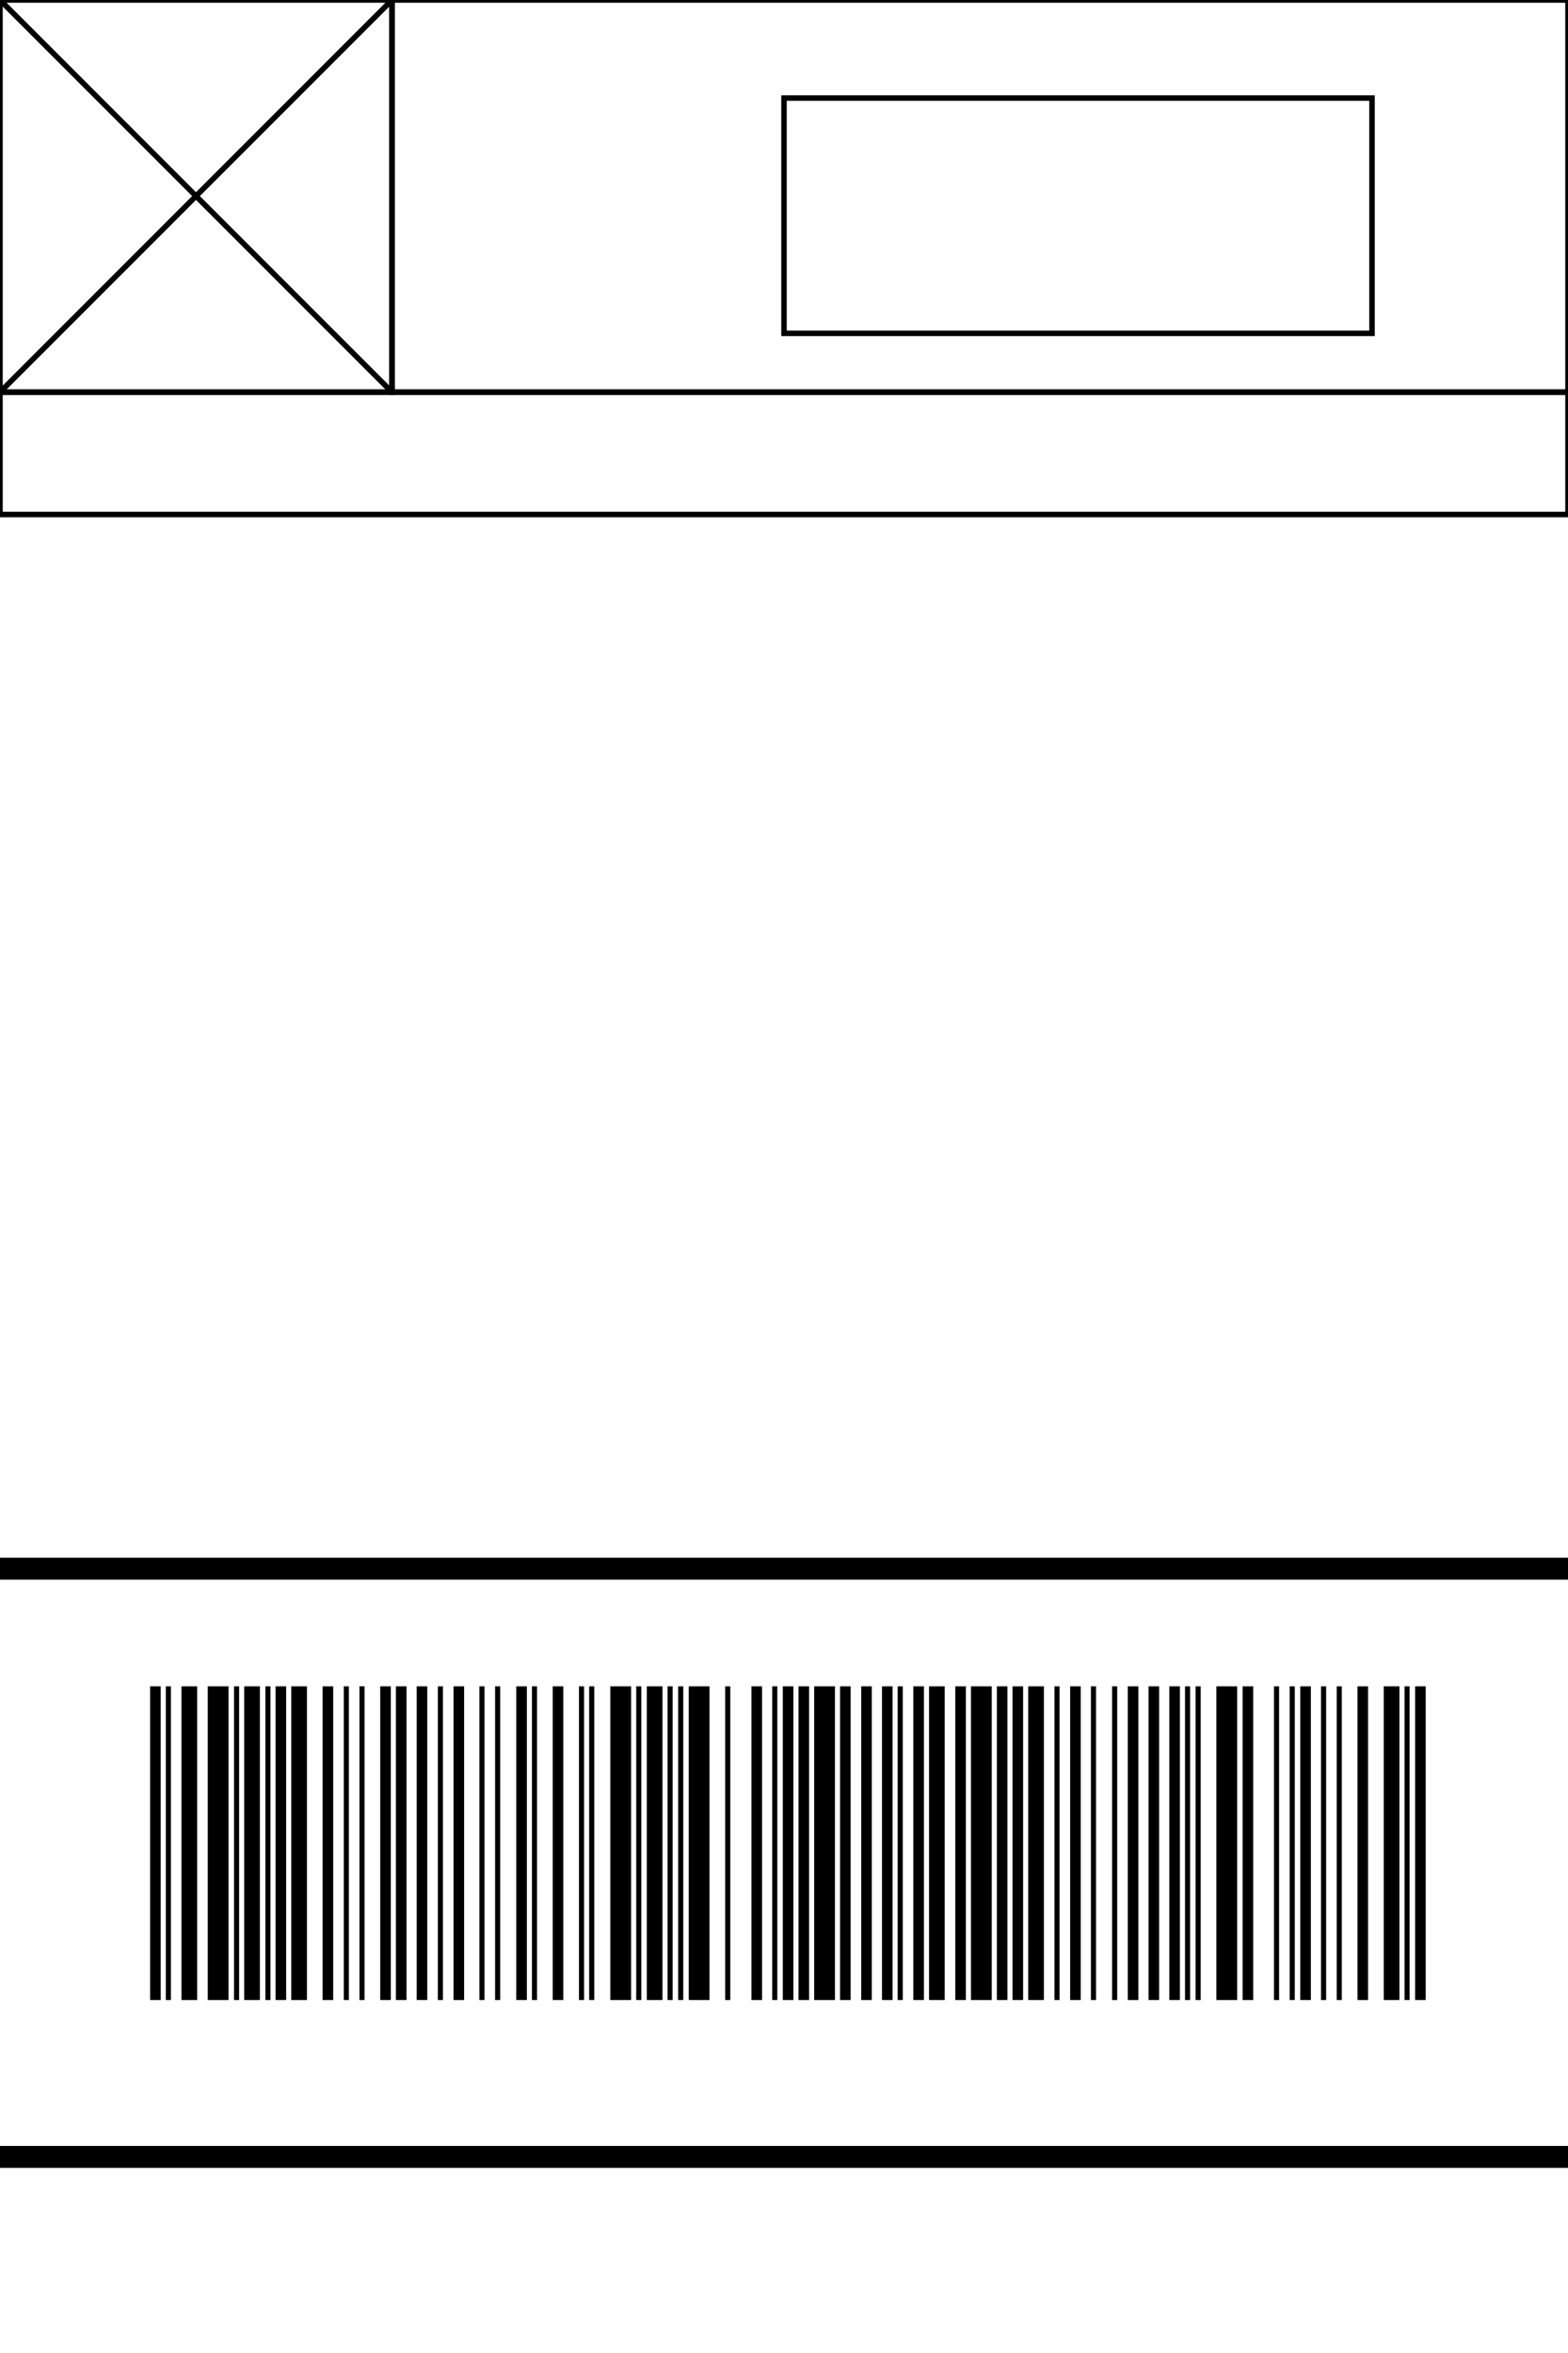 <?xml version="1.0" encoding="utf-8" ?>
<svg xmlns="http://www.w3.org/2000/svg" xmlns:xlink="http://www.w3.org/1999/xlink" width="1200" height="1800">
	<rect fill="none" stroke="rgb(0,0,0)" stroke-width="0.014" stroke-miterlimit="4" transform="scale(300 300)" width="1" height="1"/>
	<path fill="none" stroke="rgb(0,0,0)" stroke-width="0.014" stroke-miterlimit="4" transform="scale(300 300)" d="M0 0L1 1"/>
	<path fill="none" stroke="rgb(0,0,0)" stroke-width="0.014" stroke-miterlimit="4" transform="scale(300 300)" d="M0 1L1 0"/>
	<rect fill="none" stroke="rgb(0,0,0)" stroke-width="0.014" stroke-miterlimit="4" transform="scale(300 300)" x="1" width="3" height="1"/>
	<rect fill="none" stroke="rgb(0,0,0)" stroke-width="0.014" stroke-miterlimit="4" transform="scale(300 300)" x="2" y="0.25" width="1.5" height="0.6"/>
	<rect fill="none" stroke="rgb(0,0,0)" stroke-width="0.014" stroke-miterlimit="4" transform="scale(300 300)" y="1" width="4" height="0.312"/>
	<path fill="none" stroke="rgb(0,0,0)" stroke-width="0.056" stroke-miterlimit="4" transform="scale(300 300)" d="M0 4L4 4"/>
	<path fill="none" stroke="rgb(0,0,0)" stroke-width="0.056" stroke-miterlimit="4" transform="scale(300 300)" d="M0 5.5L4 5.5"/>
	<rect fill="rgb(0,0,0)" stroke="none" transform="scale(300 300)" x="0.383" y="4.3" width="0.027" height="0.8"/>
	<rect fill="rgb(0,0,0)" stroke="none" transform="scale(300 300)" x="0.423" y="4.3" width="0.013" height="0.8"/>
	<rect fill="rgb(0,0,0)" stroke="none" transform="scale(300 300)" x="0.463" y="4.3" width="0.04" height="0.8"/>
	<rect fill="rgb(0,0,0)" stroke="none" transform="scale(300 300)" x="0.53" y="4.3" width="0.053" height="0.8"/>
	<rect fill="rgb(0,0,0)" stroke="none" transform="scale(300 300)" x="0.597" y="4.3" width="0.013" height="0.8"/>
	<rect fill="rgb(0,0,0)" stroke="none" transform="scale(300 300)" x="0.623" y="4.3" width="0.04" height="0.8"/>
	<rect fill="rgb(0,0,0)" stroke="none" transform="scale(300 300)" x="0.677" y="4.3" width="0.013" height="0.8"/>
	<rect fill="rgb(0,0,0)" stroke="none" transform="scale(300 300)" x="0.703" y="4.3" width="0.027" height="0.8"/>
	<rect fill="rgb(0,0,0)" stroke="none" transform="scale(300 300)" x="0.743" y="4.3" width="0.04" height="0.8"/>
	<rect fill="rgb(0,0,0)" stroke="none" transform="scale(300 300)" x="0.823" y="4.3" width="0.027" height="0.8"/>
	<rect fill="rgb(0,0,0)" stroke="none" transform="scale(300 300)" x="0.877" y="4.3" width="0.013" height="0.8"/>
	<rect fill="rgb(0,0,0)" stroke="none" transform="scale(300 300)" x="0.917" y="4.3" width="0.013" height="0.8"/>
	<rect fill="rgb(0,0,0)" stroke="none" transform="scale(300 300)" x="0.97" y="4.3" width="0.027" height="0.8"/>
	<rect fill="rgb(0,0,0)" stroke="none" transform="scale(300 300)" x="1.01" y="4.3" width="0.027" height="0.8"/>
	<rect fill="rgb(0,0,0)" stroke="none" transform="scale(300 300)" x="1.063" y="4.3" width="0.027" height="0.8"/>
	<rect fill="rgb(0,0,0)" stroke="none" transform="scale(300 300)" x="1.117" y="4.3" width="0.013" height="0.8"/>
	<rect fill="rgb(0,0,0)" stroke="none" transform="scale(300 300)" x="1.157" y="4.3" width="0.027" height="0.8"/>
	<rect fill="rgb(0,0,0)" stroke="none" transform="scale(300 300)" x="1.223" y="4.3" width="0.013" height="0.8"/>
	<rect fill="rgb(0,0,0)" stroke="none" transform="scale(300 300)" x="1.263" y="4.3" width="0.013" height="0.8"/>
	<rect fill="rgb(0,0,0)" stroke="none" transform="scale(300 300)" x="1.317" y="4.3" width="0.027" height="0.8"/>
	<rect fill="rgb(0,0,0)" stroke="none" transform="scale(300 300)" x="1.357" y="4.3" width="0.013" height="0.8"/>
	<rect fill="rgb(0,0,0)" stroke="none" transform="scale(300 300)" x="1.41" y="4.3" width="0.027" height="0.8"/>
	<rect fill="rgb(0,0,0)" stroke="none" transform="scale(300 300)" x="1.477" y="4.3" width="0.013" height="0.8"/>
	<rect fill="rgb(0,0,0)" stroke="none" transform="scale(300 300)" x="1.503" y="4.3" width="0.013" height="0.8"/>
	<rect fill="rgb(0,0,0)" stroke="none" transform="scale(300 300)" x="1.557" y="4.3" width="0.053" height="0.8"/>
	<rect fill="rgb(0,0,0)" stroke="none" transform="scale(300 300)" x="1.623" y="4.3" width="0.013" height="0.8"/>
	<rect fill="rgb(0,0,0)" stroke="none" transform="scale(300 300)" x="1.65" y="4.3" width="0.04" height="0.8"/>
	<rect fill="rgb(0,0,0)" stroke="none" transform="scale(300 300)" x="1.703" y="4.3" width="0.013" height="0.8"/>
	<rect fill="rgb(0,0,0)" stroke="none" transform="scale(300 300)" x="1.73" y="4.3" width="0.013" height="0.8"/>
	<rect fill="rgb(0,0,0)" stroke="none" transform="scale(300 300)" x="1.757" y="4.3" width="0.053" height="0.8"/>
	<rect fill="rgb(0,0,0)" stroke="none" transform="scale(300 300)" x="1.85" y="4.3" width="0.013" height="0.8"/>
	<rect fill="rgb(0,0,0)" stroke="none" transform="scale(300 300)" x="1.917" y="4.3" width="0.027" height="0.8"/>
	<rect fill="rgb(0,0,0)" stroke="none" transform="scale(300 300)" x="1.97" y="4.3" width="0.013" height="0.8"/>
	<rect fill="rgb(0,0,0)" stroke="none" transform="scale(300 300)" x="1.997" y="4.3" width="0.027" height="0.8"/>
	<rect fill="rgb(0,0,0)" stroke="none" transform="scale(300 300)" x="2.037" y="4.3" width="0.027" height="0.8"/>
	<rect fill="rgb(0,0,0)" stroke="none" transform="scale(300 300)" x="2.077" y="4.3" width="0.053" height="0.8"/>
	<rect fill="rgb(0,0,0)" stroke="none" transform="scale(300 300)" x="2.143" y="4.3" width="0.027" height="0.8"/>
	<rect fill="rgb(0,0,0)" stroke="none" transform="scale(300 300)" x="2.197" y="4.3" width="0.027" height="0.8"/>
	<rect fill="rgb(0,0,0)" stroke="none" transform="scale(300 300)" x="2.25" y="4.3" width="0.027" height="0.8"/>
	<rect fill="rgb(0,0,0)" stroke="none" transform="scale(300 300)" x="2.29" y="4.3" width="0.013" height="0.8"/>
	<rect fill="rgb(0,0,0)" stroke="none" transform="scale(300 300)" x="2.33" y="4.3" width="0.027" height="0.8"/>
	<rect fill="rgb(0,0,0)" stroke="none" transform="scale(300 300)" x="2.37" y="4.3" width="0.04" height="0.8"/>
	<rect fill="rgb(0,0,0)" stroke="none" transform="scale(300 300)" x="2.437" y="4.3" width="0.027" height="0.8"/>
	<rect fill="rgb(0,0,0)" stroke="none" transform="scale(300 300)" x="2.477" y="4.3" width="0.053" height="0.8"/>
	<rect fill="rgb(0,0,0)" stroke="none" transform="scale(300 300)" x="2.543" y="4.3" width="0.027" height="0.8"/>
	<rect fill="rgb(0,0,0)" stroke="none" transform="scale(300 300)" x="2.583" y="4.3" width="0.027" height="0.8"/>
	<rect fill="rgb(0,0,0)" stroke="none" transform="scale(300 300)" x="2.623" y="4.3" width="0.04" height="0.8"/>
	<rect fill="rgb(0,0,0)" stroke="none" transform="scale(300 300)" x="2.69" y="4.3" width="0.013" height="0.8"/>
	<rect fill="rgb(0,0,0)" stroke="none" transform="scale(300 300)" x="2.73" y="4.3" width="0.027" height="0.8"/>
	<rect fill="rgb(0,0,0)" stroke="none" transform="scale(300 300)" x="2.783" y="4.3" width="0.013" height="0.8"/>
	<rect fill="rgb(0,0,0)" stroke="none" transform="scale(300 300)" x="2.837" y="4.3" width="0.013" height="0.8"/>
	<rect fill="rgb(0,0,0)" stroke="none" transform="scale(300 300)" x="2.877" y="4.3" width="0.027" height="0.8"/>
	<rect fill="rgb(0,0,0)" stroke="none" transform="scale(300 300)" x="2.93" y="4.3" width="0.027" height="0.8"/>
	<rect fill="rgb(0,0,0)" stroke="none" transform="scale(300 300)" x="2.983" y="4.3" width="0.027" height="0.8"/>
	<rect fill="rgb(0,0,0)" stroke="none" transform="scale(300 300)" x="3.023" y="4.3" width="0.013" height="0.8"/>
	<rect fill="rgb(0,0,0)" stroke="none" transform="scale(300 300)" x="3.05" y="4.3" width="0.013" height="0.8"/>
	<rect fill="rgb(0,0,0)" stroke="none" transform="scale(300 300)" x="3.103" y="4.3" width="0.053" height="0.8"/>
	<rect fill="rgb(0,0,0)" stroke="none" transform="scale(300 300)" x="3.17" y="4.3" width="0.027" height="0.8"/>
	<rect fill="rgb(0,0,0)" stroke="none" transform="scale(300 300)" x="3.25" y="4.3" width="0.013" height="0.8"/>
	<rect fill="rgb(0,0,0)" stroke="none" transform="scale(300 300)" x="3.29" y="4.3" width="0.013" height="0.8"/>
	<rect fill="rgb(0,0,0)" stroke="none" transform="scale(300 300)" x="3.317" y="4.3" width="0.027" height="0.8"/>
	<rect fill="rgb(0,0,0)" stroke="none" transform="scale(300 300)" x="3.37" y="4.3" width="0.013" height="0.8"/>
	<rect fill="rgb(0,0,0)" stroke="none" transform="scale(300 300)" x="3.41" y="4.3" width="0.013" height="0.8"/>
	<rect fill="rgb(0,0,0)" stroke="none" transform="scale(300 300)" x="3.463" y="4.3" width="0.027" height="0.8"/>
	<rect fill="rgb(0,0,0)" stroke="none" transform="scale(300 300)" x="3.53" y="4.3" width="0.04" height="0.8"/>
	<rect fill="rgb(0,0,0)" stroke="none" transform="scale(300 300)" x="3.583" y="4.3" width="0.013" height="0.8"/>
	<rect fill="rgb(0,0,0)" stroke="none" transform="scale(300 300)" x="3.61" y="4.3" width="0.027" height="0.8"/>
</svg>
